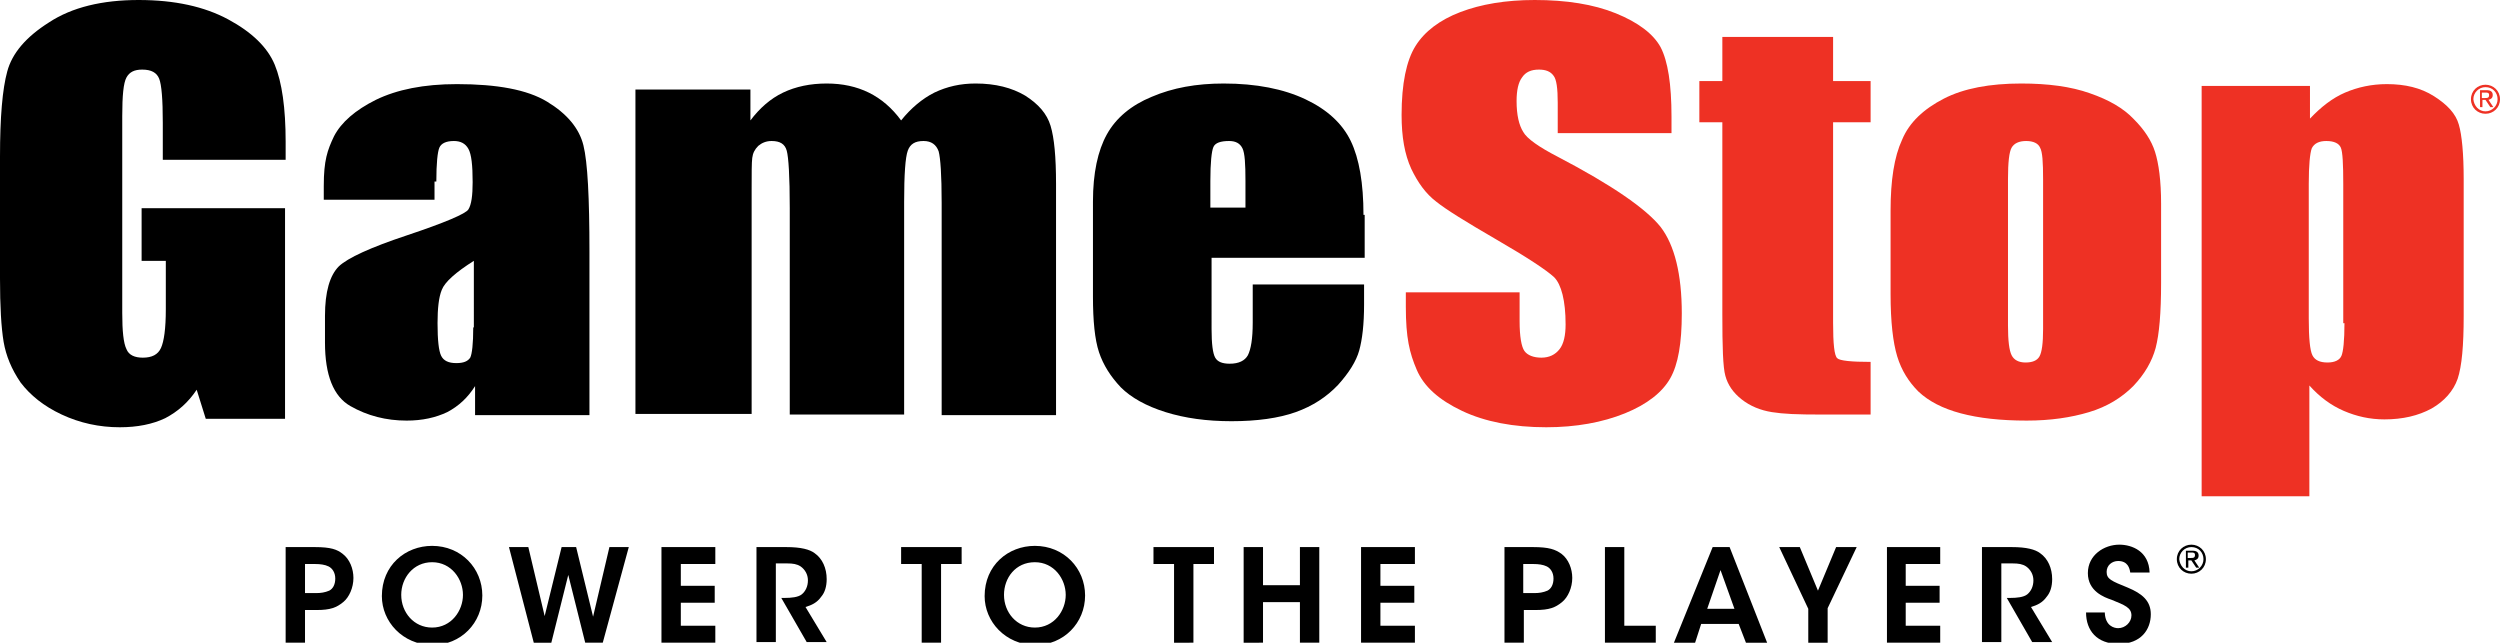 <?xml version="1.0" encoding="utf-8"?>
<!-- Generator: Adobe Illustrator 19.0.1, SVG Export Plug-In . SVG Version: 6.00 Build 0)  -->
<svg version="1.1" id="GameStop" xmlns="http://www.w3.org/2000/svg" xmlns:xlink="http://www.w3.org/1999/xlink" x="0px" y="0px"
	 viewBox="0 0 413.1 106.2" enable-background="new 0 0 413.1 106.2" xml:space="preserve">
<g id="GameStop_on_Light">
	<g>
		<path d="M52,90.4c2.7,0,3.7,0.4,4.6,1.1c1.2,0.9,1.8,2.5,1.8,4c0,1.6-0.7,3.2-1.7,4c-1.1,0.9-2.1,1.3-4.4,1.3h-1.9v5.4h-3.2V90.4
			H52z M50.4,98h1.9c0.7,0,1.4-0.1,2.1-0.4c0.6-0.3,1-1,1-2c0-1-0.5-1.7-1.1-2c-0.6-0.3-1.4-0.4-2.2-0.4h-1.7V98z"/>
		<path d="M63.1,98.5c0-5.1,3.9-8.3,8.3-8.3c4.8,0,8.3,3.7,8.3,8.2c0,4.5-3.5,8.2-8.3,8.2C66.5,106.5,63.1,102.7,63.1,98.5
			L63.1,98.5z M66.3,98.3c0,2.9,2.1,5.4,5.1,5.4c3.2,0,5.1-2.8,5.1-5.4c0-2.6-1.9-5.4-5.1-5.4C68.3,92.9,66.3,95.5,66.3,98.3
			L66.3,98.3z"/>
		<path d="M84.1,90.4h3.2l2.7,11.4l2.8-11.4h2.4l2.8,11.5l2.7-11.5h3.2l-4.3,15.8h-2.9L93.9,95l-2.8,11.2h-2.9L84.1,90.4z"/>
		<path d="M109.3,90.4h8.9v2.8h-5.7v3.6h5.6v2.8h-5.6v3.8h5.7v2.8h-8.9V90.4z"/>
		<path d="M125.1,90.4h4.8c2.5,0,3.9,0.4,4.7,1c1.3,0.9,2,2.5,2,4.3c0,1.2-0.3,2.2-0.9,2.9c-0.7,1-1.6,1.4-2.6,1.7l3.5,5.8h-3.3
			l-4.2-7.3h0.6c1,0,2.2-0.1,2.8-0.6c0.6-0.5,1-1.3,1-2.3c0-1-0.5-1.8-1.2-2.3c-0.6-0.4-1.3-0.5-2.2-0.5h-1.9v13h-3.2V90.4z"/>
		<path d="M152.3,93.2h-3.4v-2.8h10v2.8h-3.4v13h-3.2V93.2z"/>
		<path d="M162.7,98.5c0-5.1,3.9-8.3,8.3-8.3c4.8,0,8.3,3.7,8.3,8.2c0,4.5-3.5,8.2-8.3,8.2C166.1,106.5,162.7,102.7,162.7,98.5
			L162.7,98.5z M165.9,98.3c0,2.9,2.1,5.4,5.1,5.4c3.2,0,5.1-2.8,5.1-5.4c0-2.6-1.9-5.4-5.1-5.4C167.8,92.9,165.9,95.5,165.9,98.3
			L165.9,98.3z"/>
		<path d="M194,93.2h-3.4v-2.8h10v2.8h-3.4v13H194V93.2z"/>
		<path d="M205.5,106.2V90.4h3.2v6.3h6.1v-6.3h3.2v15.8h-3.2v-6.7h-6.1v6.7H205.5z"/>
		<path d="M224.9,90.4h8.9v2.8h-5.7v3.6h5.6v2.8h-5.6v3.8h5.7v2.8h-8.9V90.4z"/>
		<path d="M253.3,90.4c2.7,0,3.7,0.4,4.7,1.1c1.2,0.9,1.8,2.5,1.8,4c0,1.6-0.7,3.2-1.7,4c-1.1,0.9-2.1,1.3-4.4,1.3h-1.9v5.4h-3.2
			V90.4H253.3z M251.7,98h1.9c0.7,0,1.4-0.1,2.1-0.4c0.6-0.3,1-1,1-2c0-1-0.5-1.7-1.1-2c-0.6-0.3-1.4-0.4-2.2-0.4h-1.7V98z"/>
		<path d="M265.2,90.4h3.2v13h5.2v2.8h-8.4V90.4z"/>
		<path d="M280.1,106.2h-3.5l6.4-15.8h2.8l6.2,15.8h-3.5l-1.2-3.1h-6.2L280.1,106.2z M284.3,94.2l-2.2,6.4h4.5L284.3,94.2z"/>
		<path d="M298.8,100.6L294,90.4h3.4l3,7.2l3-7.2h3.4l-4.8,10.1v5.7h-3.2V100.6z"/>
		<path d="M311.8,90.4h8.8v2.8h-5.7v3.6h5.6v2.8h-5.6v3.8h5.7v2.8h-8.8V90.4z"/>
		<path d="M327.6,90.4h4.8c2.5,0,3.9,0.4,4.7,1c1.3,0.9,2,2.5,2,4.3c0,1.2-0.3,2.2-0.9,2.9c-0.7,1-1.6,1.4-2.6,1.7l3.5,5.8h-3.3
			l-4.2-7.3h0.6c1,0,2.2-0.1,2.8-0.6c0.6-0.5,1-1.3,1-2.3c0-1-0.5-1.8-1.2-2.3c-0.6-0.4-1.3-0.5-2.2-0.5h-1.9v13h-3.2V90.4z"/>
		<path d="M347.8,101.3c0.1,2.1,1.5,2.5,2.2,2.5c1.2,0,2.2-1,2.2-2.1c0-1.3-1.1-1.7-3.3-2.6c-1.2-0.4-3.9-1.4-3.9-4.4
			c0-3,2.7-4.7,5.2-4.7c2.1,0,4.9,1.1,5,4.6H352c-0.1-0.7-0.4-1.9-2-1.9c-1,0-1.9,0.7-1.9,1.8c0,1.2,0.8,1.5,3.5,2.6
			c2.4,1,3.8,2.2,3.8,4.4c0,2.5-1.6,4.9-5.3,4.9c-3.6,0-5.4-2.2-5.4-5.2H347.8z"/>
	</g>
	<g>
		<path d="M362.1,90c1.3,0,2.4,1,2.4,2.4c0,1.4-1.1,2.4-2.4,2.4c-1.3,0-2.4-1-2.4-2.4C359.7,91,360.8,90,362.1,90z M362.1,94.4
			c1.1,0,2-0.9,2-2c0-1.1-0.8-2-2-2c-1.1,0-2,0.9-2,2C360.2,93.5,361,94.4,362.1,94.4z M361.2,91h1.1c0.7,0,1,0.3,1,0.8
			c0,0.5-0.3,0.7-0.7,0.8l0.8,1.2h-0.5l-0.8-1.2h-0.5v1.2h-0.4V91z M361.6,92.2h0.4c0.4,0,0.7,0,0.7-0.5c0-0.4-0.3-0.4-0.6-0.4h-0.6
			V92.2z"/>
	</g>
	<g>
		<path d="M78.2,54.1c0,2.7-0.2,4.4-0.5,5c-0.4,0.6-1.1,0.9-2.3,0.9c-1.3,0-2.1-0.4-2.5-1.2c-0.4-0.8-0.6-2.6-0.6-5.4
			c0-2.4,0.2-4.3,0.7-5.5c0.5-1.3,2.3-2.9,5.3-4.8V54.1z M72.1,30c0-3,0.2-4.9,0.5-5.6c0.3-0.7,1.1-1.1,2.4-1.1
			c1.1,0,1.9,0.4,2.4,1.3c0.5,0.9,0.7,2.7,0.7,5.5c0,2.2-0.2,3.7-0.7,4.5c-0.4,0.7-3.9,2.2-10.2,4.3c-6,2-9.7,3.7-11.2,5.1
			c-1.5,1.5-2.3,4.2-2.3,8.2v4.4c0,5.4,1.4,8.9,4.2,10.5c2.8,1.6,5.9,2.4,9.3,2.4c2.6,0,4.8-0.5,6.7-1.4c1.9-1,3.4-2.4,4.6-4.3v4.8
			h18.9v-27c0-8.9-0.3-14.8-1-17.6c-0.7-2.8-2.7-5.2-6-7.2c-3.3-2-8.3-2.9-14.9-2.9c-5.5,0-9.9,0.9-13.4,2.6c-3.4,1.7-5.7,3.7-6.9,6
			c-1.1,2.3-1.7,4-1.7,8.2V33h18.3V30z"/>
		<path d="M124,14.8l0,5.1c1.5-2,3.3-3.6,5.4-4.6c2.1-1,4.5-1.5,7.2-1.5c5.2,0,9.3,2,12.3,6.1c1.6-2,3.5-3.6,5.5-4.6
			c2.1-1,4.3-1.5,6.8-1.5c3.3,0,6,0.7,8.2,2c2.2,1.4,3.6,3,4.2,5c0.6,2,0.9,5.1,0.9,9.6v38.2h-18.9V33.5c0-4.6-0.2-7.4-0.5-8.5
			c-0.4-1.1-1.2-1.7-2.5-1.7c-1.4,0-2.2,0.5-2.6,1.6c-0.4,1.1-0.6,3.9-0.6,8.5v35.1h-18.9V34.4c0-5.3-0.2-8.4-0.5-9.5
			c-0.3-1.1-1.1-1.6-2.5-1.6c-0.9,0-1.6,0.3-2.2,0.8c-0.6,0.6-0.9,1.2-1,2c-0.1,0.8-0.1,2.5-0.1,5.1v37.2H105V14.8H124z"/>
		<path d="M200,34.3v-4.4c0-3,0.2-4.9,0.5-5.6c0.3-0.7,1.2-1,2.6-1c1.1,0,1.8,0.4,2.2,1.2c0.4,0.8,0.5,2.6,0.5,5.4v4.4H200z
			 M225.3,35.5c0-5.2-0.7-9.3-2.1-12.2c-1.4-2.9-3.9-5.2-7.5-6.9c-3.6-1.7-8.1-2.6-13.5-2.6c-4.5,0-8.4,0.7-11.9,2.2
			c-3.4,1.4-5.9,3.5-7.4,6.2c-1.5,2.7-2.3,6.4-2.3,11.1V49c0,4,0.3,7.1,1,9.2c0.7,2.1,1.9,4,3.6,5.8c1.7,1.7,4.2,3.1,7.4,4.1
			c3.2,1,6.8,1.5,10.9,1.5c4.2,0,7.8-0.5,10.6-1.5c2.8-1,5.1-2.5,7-4.5c1.8-2,3-3.9,3.5-5.7c0.5-1.8,0.8-4.3,0.8-7.6V47h-18.4v6.3
			c0,2.7-0.3,4.4-0.8,5.4c-0.5,0.9-1.5,1.4-3,1.4c-1.2,0-2-0.3-2.4-1c-0.4-0.7-0.6-2.3-0.6-4.7V42.6h25.3V35.5z"/>
		<path fill="#EE3124" d="M302.9,6.1v7.3h6.2v6.8h-6.2v33.1c0,3.5,0.2,5.5,0.7,5.9c0.4,0.4,2.3,0.6,5.5,0.6v8.7h-7.9
			c-4.4,0-6.5-0.1-8.4-0.4c-1.9-0.3-3.6-1-5-2.1c-1.4-1.1-2.3-2.4-2.7-3.9c-0.4-1.4-0.5-4.8-0.5-10.2V20.2h-3.8v-6.8h3.8V6.1H302.9z
			"/>
		<path fill="#EE3124" d="M337.6,54.4c0,2.3-0.2,3.8-0.6,4.5c-0.4,0.7-1.2,1-2.3,1c-1.1,0-1.9-0.4-2.3-1.2c-0.4-0.8-0.6-2.4-0.6-4.9
			V29.6c0-2.8,0.2-4.5,0.6-5.2c0.4-0.7,1.2-1.1,2.4-1.1c1.2,0,2,0.4,2.3,1.1c0.4,0.7,0.5,2.4,0.5,5.2V54.4z M356.1,25.1
			c-0.6-1.9-1.8-3.7-3.5-5.4c-1.7-1.8-4.1-3.2-7.3-4.3c-3.1-1.1-6.9-1.6-11.3-1.6c-5.2,0-9.5,0.8-12.8,2.5c-3.3,1.7-5.7,3.9-6.9,6.8
			c-1.3,2.8-1.9,6.7-1.9,11.7v13.8c0,4.6,0.4,8,1.1,10.3c0.7,2.3,1.9,4.2,3.5,5.8c1.7,1.6,4,2.8,7,3.6c3,0.8,6.6,1.2,10.9,1.2
			c3.9,0,7.3-0.5,10.3-1.4c3-0.9,5.4-2.4,7.3-4.3c1.9-2,3.1-4.1,3.7-6.3c0.6-2.3,0.9-5.8,0.9-10.7V33.7
			C357.1,29.8,356.7,27,356.1,25.1"/>
		<path fill="#EE3124" d="M274.4,37.5c-2.4-3-8-6.9-17-11.6c-3.1-1.6-5.1-3-5.7-4.1c-0.7-1.1-1.1-2.8-1.1-5.1c0-1.8,0.3-3.1,0.9-3.9
			c0.6-0.9,1.5-1.3,2.8-1.3c1.1,0,1.9,0.3,2.4,1c0.5,0.6,0.7,2.1,0.7,4.5v5h18.8v-2.7c0-5.4-0.6-9.2-1.8-11.5
			c-1.2-2.2-3.7-4.1-7.4-5.6c-3.7-1.5-8.2-2.2-13.4-2.2c-4.8,0-8.9,0.7-12.3,2c-3.4,1.3-5.9,3.2-7.4,5.6c-1.5,2.4-2.3,6.2-2.3,11.4
			c0,3.6,0.5,6.5,1.6,8.9c1.1,2.3,2.4,4.1,4.1,5.4c1.6,1.3,5,3.4,10,6.3c5,2.9,8.2,5,9.5,6.2c1.2,1.2,1.9,3.9,1.9,7.8
			c0,1.8-0.3,3.2-1,4.1c-0.7,0.9-1.7,1.4-3,1.4c-1.3,0-2.3-0.4-2.8-1.1c-0.5-0.7-0.8-2.4-0.8-4.9v-4.8h-18.8v2.4
			c0,5.1,0.6,7.6,1.8,10.4c1.2,2.8,3.7,5,7.5,6.8c3.8,1.8,8.5,2.7,13.9,2.7c4.9,0,9.3-0.8,13-2.3c3.7-1.5,6.2-3.5,7.5-5.8
			c1.3-2.3,1.9-5.8,1.9-10.7C277.9,45.3,276.7,40.5,274.4,37.5"/>
		<path fill="#EE3124" d="M387.4,53.4c0,2.9-0.2,4.7-0.5,5.4c-0.3,0.7-1.1,1.1-2.3,1.1c-1.3,0-2.1-0.4-2.5-1.2
			c-0.4-0.8-0.6-2.8-0.6-6.1V30.4c0-3.1,0.2-5.1,0.5-5.9c0.4-0.8,1.2-1.2,2.4-1.2c1.3,0,2.1,0.4,2.4,1.1c0.3,0.7,0.4,2.7,0.4,6V53.4
			z M363.8,14.2V82h17.8V63.7c1.7,1.9,3.6,3.3,5.7,4.2c2.1,0.9,4.3,1.4,6.7,1.4c3,0,5.6-0.6,7.8-1.8c2.1-1.2,3.6-2.9,4.3-4.9
			c0.7-2.1,1-5.5,1-10.4V29.6c0-4.2-0.3-7.3-0.8-9c-0.5-1.8-1.9-3.3-4.1-4.7c-2.2-1.4-4.8-2-7.8-2c-2.5,0-4.8,0.5-6.9,1.4
			c-2.1,0.9-4,2.4-5.8,4.3l0-5.4H363.8z"/>
		<path d="M47.2,26.4H26.9v-6.1c0-3.9-0.2-6.3-0.6-7.3c-0.4-1-1.3-1.5-2.8-1.5c-1.3,0-2.1,0.4-2.6,1.3c-0.5,0.9-0.7,3-0.7,6.4v32.5
			c0,3,0.2,5,0.7,6c0.4,1,1.4,1.4,2.7,1.4c1.5,0,2.5-0.5,3-1.6c0.5-1.1,0.8-3.2,0.8-6.4v-8h-4v-8.7h23.7v34.8H34l-1.5-4.8
			c-1.4,2.1-3.1,3.6-5.2,4.7c-2.1,1-4.6,1.5-7.5,1.5c-3.4,0-6.6-0.7-9.6-2.1c-3-1.4-5.2-3.2-6.8-5.3C1.9,61,1,58.8,0.6,56.5
			C0.2,54.1,0,50.6,0,46V25.9c0-6.5,0.4-11.2,1.2-14.1C2,8.8,4.3,6.1,8.1,3.7C11.9,1.2,16.9,0,22.9,0c6,0,10.9,1.1,14.8,3.2
			c3.9,2.1,6.5,4.6,7.7,7.5c1.2,2.9,1.8,7.2,1.8,12.7V26.4z"/>
		<g>
			<path fill="#EE3124" d="M410.7,14c1.3,0,2.4,1,2.4,2.4c0,1.4-1.1,2.4-2.4,2.4c-1.3,0-2.4-1-2.4-2.4C408.3,15,409.4,14,410.7,14z
				 M410.7,18.4c1.1,0,2-0.9,2-2c0-1.1-0.8-2-2-2c-1.1,0-2,0.9-2,2C408.8,17.5,409.6,18.4,410.7,18.4z M409.8,14.9h1.1
				c0.7,0,1,0.3,1,0.8c0,0.5-0.3,0.7-0.7,0.8l0.8,1.2h-0.5l-0.8-1.2h-0.5v1.2h-0.4V14.9z M410.2,16.2h0.4c0.4,0,0.7,0,0.7-0.5
				c0-0.4-0.3-0.4-0.6-0.4h-0.6V16.2z"/>
		</g>
	</g>
</g>
</svg>
